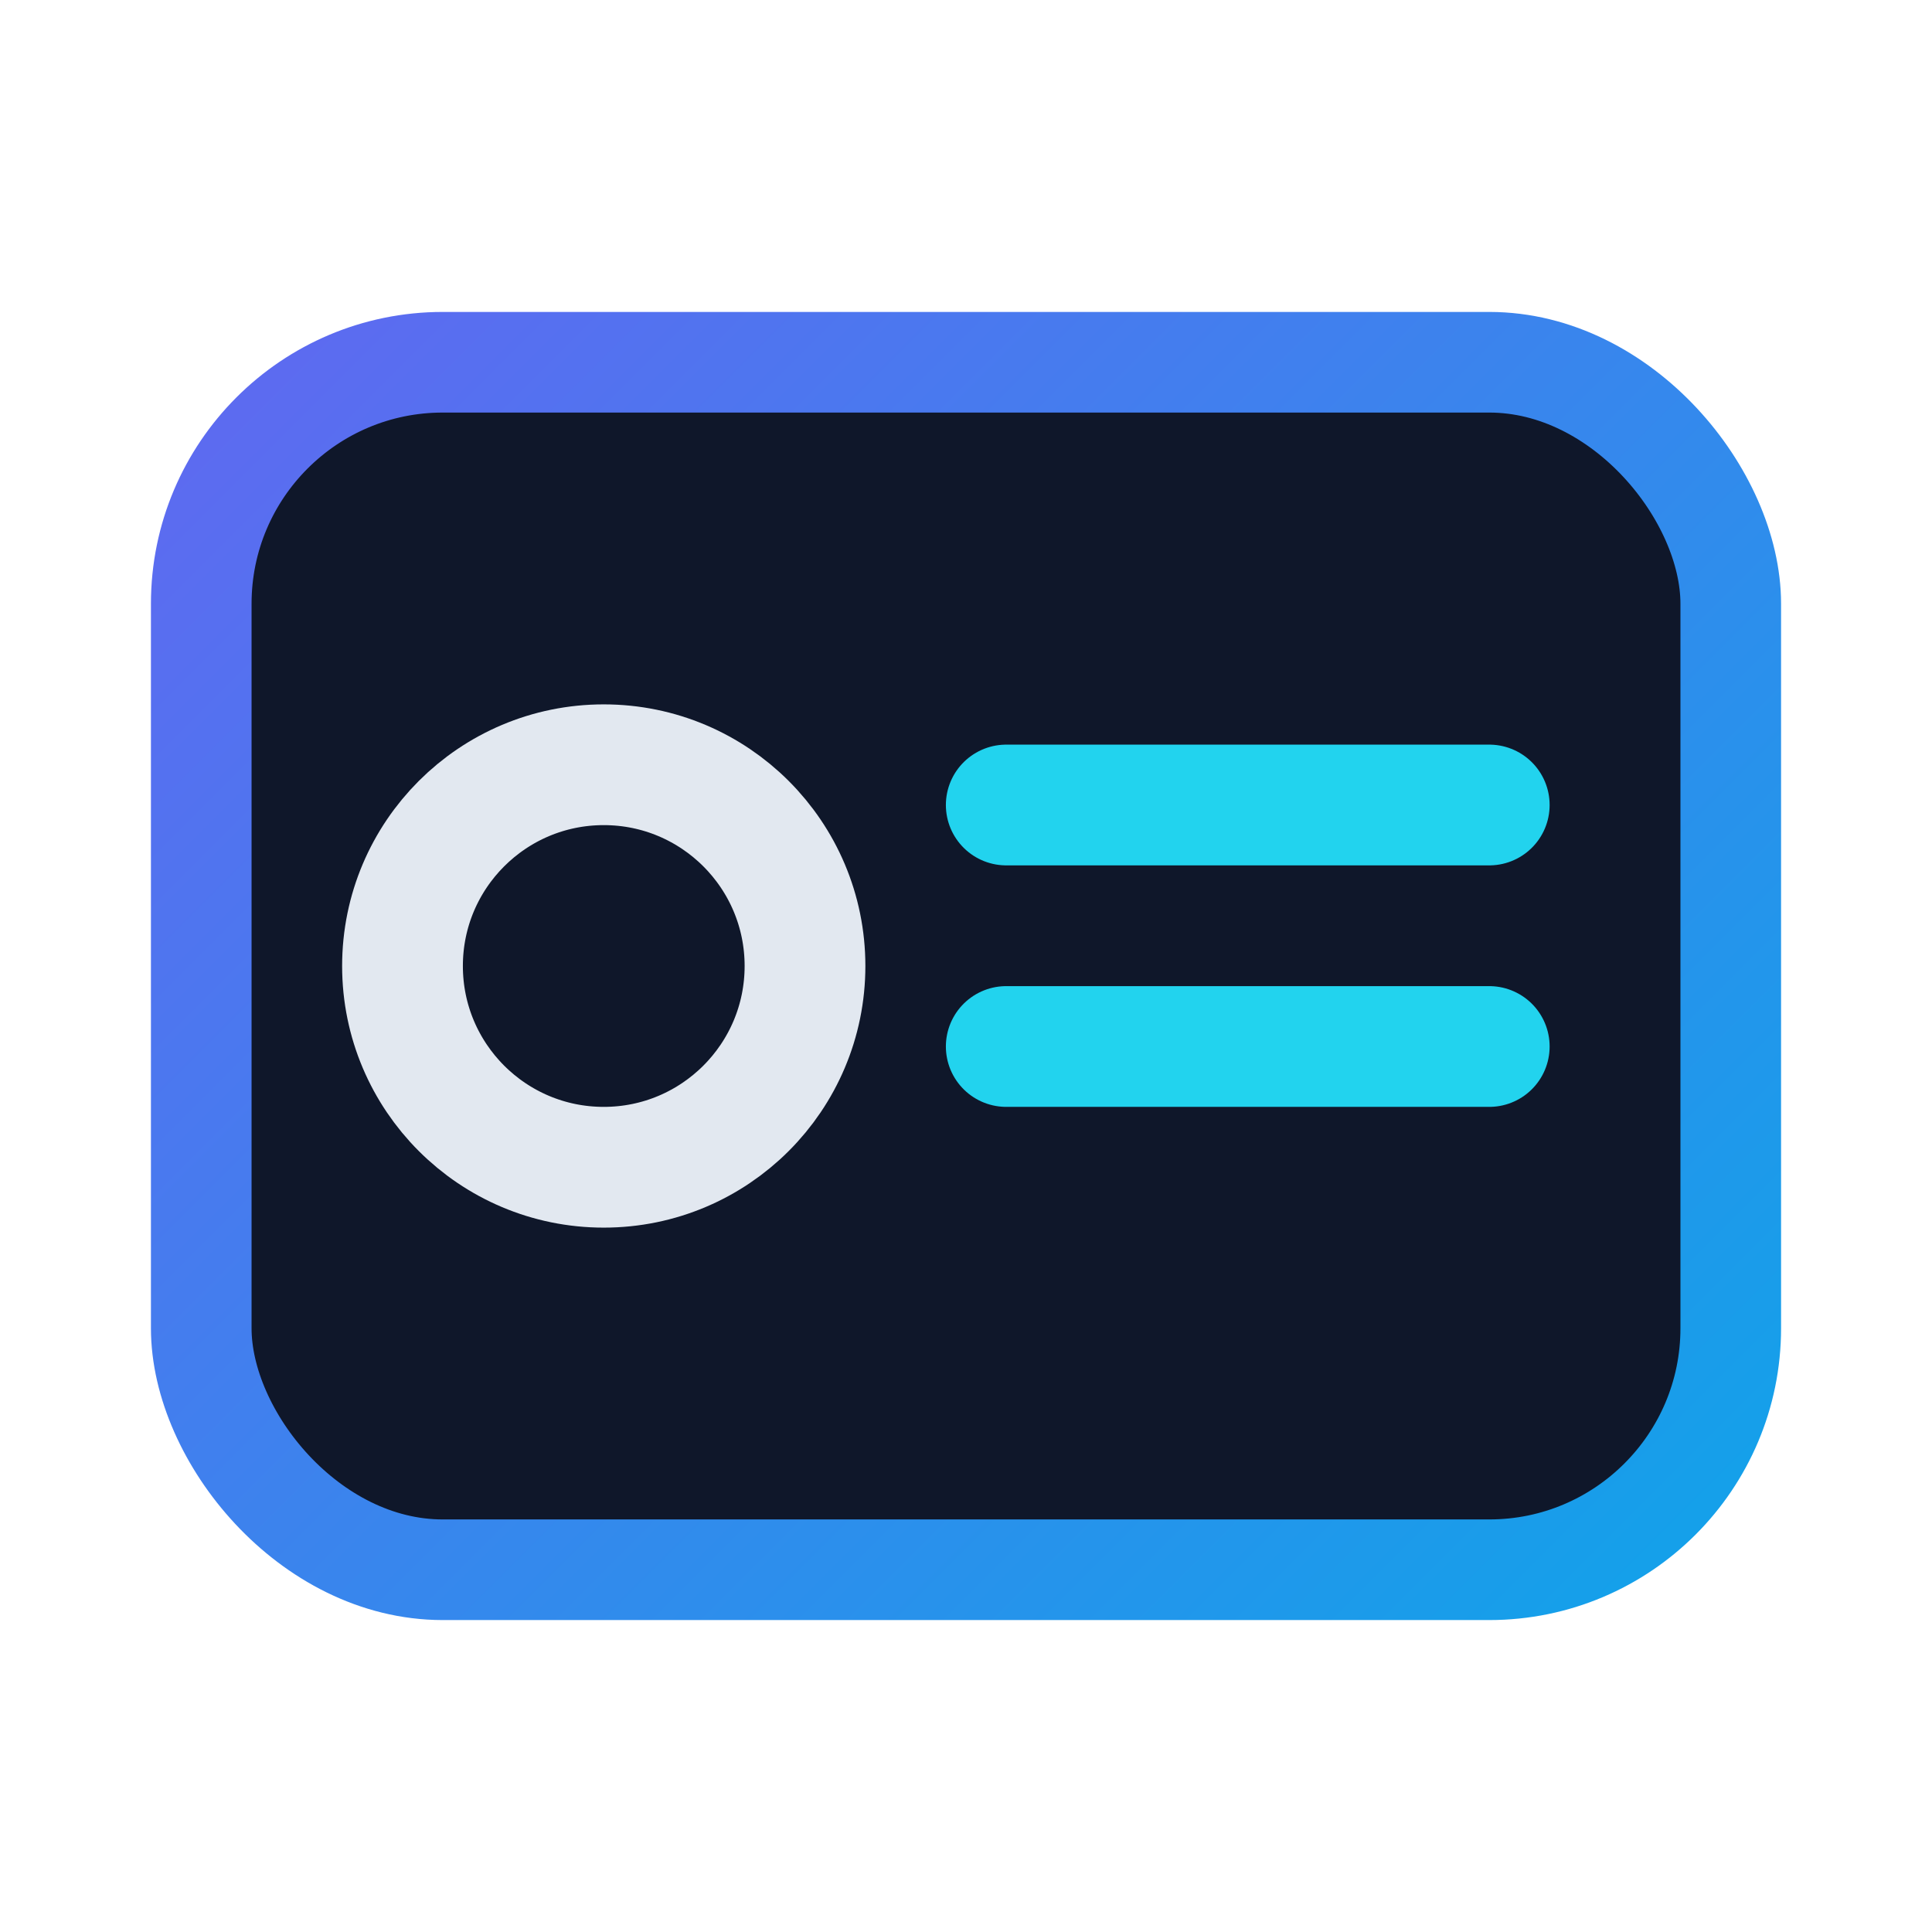 <svg xmlns="http://www.w3.org/2000/svg" width="96" height="96" viewBox="0 0 96 96" fill="none">
  <defs>
    <linearGradient id="gcrm" x1="10" y1="10" x2="86" y2="86" gradientUnits="userSpaceOnUse">
      <stop stop-color="#6366F1"/>
      <stop offset="1" stop-color="#0EA5E9"/>
    </linearGradient>
  </defs>
  <rect x="10" y="18" width="76" height="60" rx="12" fill="#0F172A" stroke="url(#gcrm)" stroke-width="5"/>
  <circle cx="30" cy="48" r="10" stroke="#E2E8F0" stroke-width="6"/>
  <path d="M50 40h24M50 52h24" stroke="#22D3EE" stroke-width="6" stroke-linecap="round"/>
</svg>
